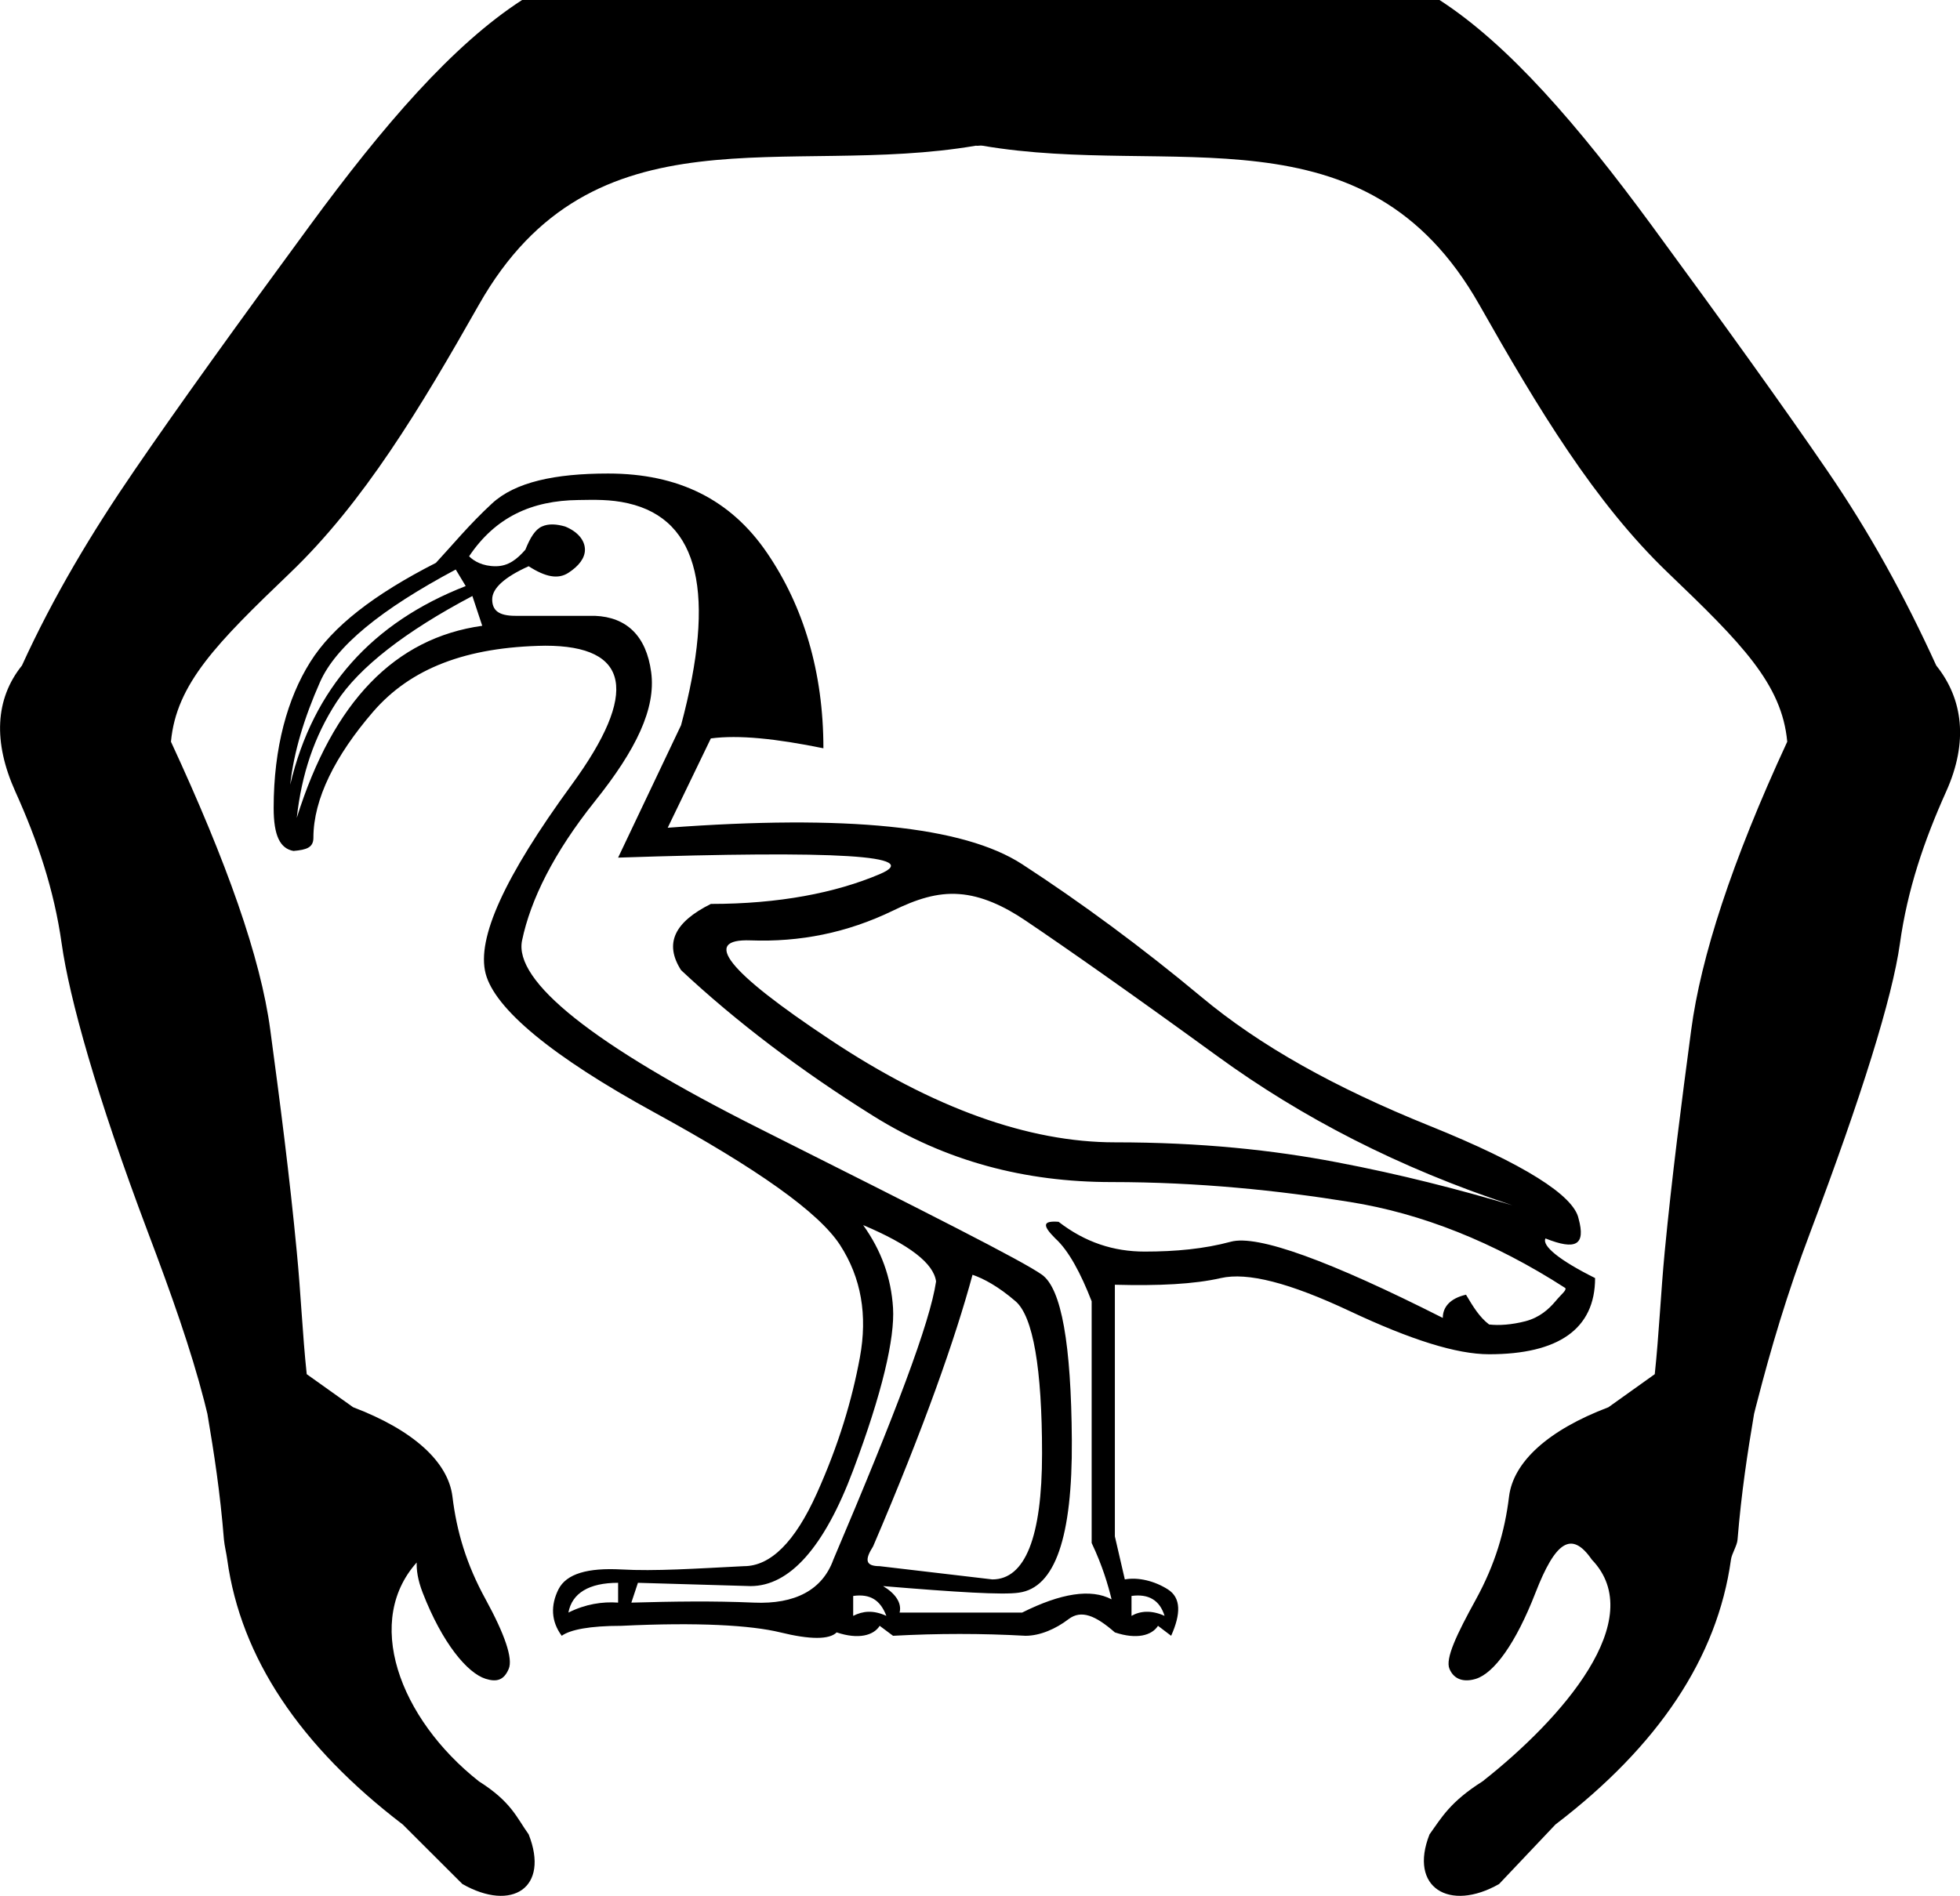 <?xml version="1.0" encoding="UTF-8" standalone="no"?>
<!-- Created with Inkscape (http://www.inkscape.org/) -->
<svg
   xmlns:dc="http://purl.org/dc/elements/1.1/"
   xmlns:cc="http://creativecommons.org/ns#"
   xmlns:rdf="http://www.w3.org/1999/02/22-rdf-syntax-ns#"
   xmlns:svg="http://www.w3.org/2000/svg"
   xmlns="http://www.w3.org/2000/svg"
   xmlns:sodipodi="http://sodipodi.sourceforge.net/DTD/sodipodi-0.dtd"
   xmlns:inkscape="http://www.inkscape.org/namespaces/inkscape"
   width="18.493"
   height="17.893"
   id="svg2569"
   sodipodi:version="0.32"
   inkscape:version="0.46"
   version="1.0"
   sodipodi:docname="D191.svg"
   inkscape:output_extension="org.inkscape.output.svg.inkscape">
  <defs
     id="defs2571">
    <inkscape:perspective
       sodipodi:type="inkscape:persp3d"
       inkscape:vp_x="0 : 526.18109 : 1"
       inkscape:vp_y="0 : 1000 : 0"
       inkscape:vp_z="744.09448 : 526.18109 : 1"
       inkscape:persp3d-origin="372.04724 : 350.78739 : 1"
       id="perspective2577" />
  </defs>
  <sodipodi:namedview
     id="base"
     pagecolor="#ffffff"
     bordercolor="#666666"
     borderopacity="1.0"
     inkscape:pageopacity="0.0"
     inkscape:pageshadow="2"
     inkscape:zoom="28.112117"
     inkscape:cx="8.7592175"
     inkscape:cy="8.9535649"
     inkscape:document-units="px"
     inkscape:current-layer="layer1"
     showgrid="false"
     inkscape:window-width="1024"
     inkscape:window-height="708"
     inkscape:window-x="-4"
     inkscape:window-y="-4"
     showguides="true"
     inkscape:guide-bbox="true" />
  <g
     inkscape:label="Calque 1"
     inkscape:groupmode="layer"
     id="layer1"
     transform="translate(0.303,-9.375e-2)">
    <path
       style="fill:#000000;stroke:none"
       d="M 4.438,0 C 3.782,0.424 3.127,1.186 2.438,2.125 C 1.748,3.064 1.186,3.846 0.781,4.438 C 0.376,5.029 0.017,5.628 -0.281,6.281 C -0.535,6.598 -0.553,7.004 -0.344,7.469 C -0.134,7.934 0.022,8.395 0.094,8.906 C 0.166,9.417 0.422,10.342 0.906,11.625 C 1.13,12.217 1.314,12.738 1.438,13.219 C 1.448,13.259 1.459,13.304 1.469,13.344 C 1.532,13.717 1.589,14.082 1.625,14.531 C 1.63,14.587 1.649,14.664 1.656,14.719 C 1.784,15.645 2.342,16.478 3.312,17.219 L 3.875,17.781 C 4.344,18.047 4.699,17.815 4.5,17.312 C 4.387,17.155 4.338,17.006 4.031,16.812 C 3.282,16.222 2.926,15.283 3.469,14.719 C 3.662,14.439 3.314,14.553 3.5,15.031 C 3.686,15.51 3.922,15.79 4.094,15.844 C 4.199,15.877 4.267,15.857 4.312,15.75 C 4.353,15.653 4.275,15.425 4.094,15.094 C 3.912,14.763 3.821,14.454 3.781,14.125 C 3.741,13.796 3.41,13.496 2.844,13.281 L 2.406,12.969 C 2.366,12.594 2.35,12.2 2.312,11.812 C 2.245,11.105 2.154,10.402 2.062,9.719 C 1.971,9.036 1.651,8.136 1.125,7 C 1.175,6.454 1.558,6.069 2.25,5.406 C 2.942,4.743 3.476,3.855 4.031,2.875 C 5.109,0.974 6.933,1.681 8.719,1.375 C 8.74,1.379 8.76,1.371 8.781,1.375 C 10.567,1.681 12.391,0.974 13.469,2.875 C 14.024,3.855 14.558,4.743 15.25,5.406 C 15.942,6.069 16.325,6.454 16.375,7 C 15.849,8.136 15.56,9.036 15.469,9.719 C 15.378,10.402 15.287,11.105 15.219,11.812 C 15.182,12.2 15.165,12.594 15.125,12.969 L 14.688,13.281 C 14.121,13.496 13.79,13.796 13.75,14.125 C 13.71,14.454 13.619,14.763 13.438,15.094 C 13.256,15.425 13.147,15.653 13.188,15.75 C 13.233,15.857 13.332,15.877 13.438,15.844 C 13.609,15.79 13.814,15.51 14,15.031 C 14.186,14.553 14.338,14.439 14.531,14.719 C 15.074,15.283 14.249,16.222 13.5,16.812 C 13.193,17.006 13.113,17.155 13,17.312 C 12.801,17.815 13.188,18.047 13.656,17.781 L 14.188,17.219 C 15.158,16.478 15.716,15.645 15.844,14.719 C 15.851,14.664 15.902,14.587 15.906,14.531 C 15.943,14.082 15.999,13.717 16.062,13.344 C 16.072,13.304 16.083,13.259 16.094,13.219 C 16.218,12.738 16.37,12.217 16.594,11.625 C 17.078,10.342 17.366,9.417 17.438,8.906 C 17.509,8.395 17.666,7.934 17.875,7.469 C 18.084,7.004 18.035,6.598 17.781,6.281 C 17.483,5.628 17.155,5.029 16.75,4.438 C 16.345,3.846 15.783,3.064 15.094,2.125 C 14.404,1.186 13.75,0.424 13.094,0 L 8.812,0 L 8.719,0 L 4.438,0 z M 5.25,4.469 C 4.746,4.469 4.374,4.55 4.156,4.75 C 3.939,4.95 3.774,5.152 3.625,5.312 C 3.041,5.61 2.649,5.912 2.438,6.25 C 2.226,6.588 2.094,7.053 2.094,7.625 C 2.094,7.888 2.155,8.008 2.281,8.031 C 2.407,8.02 2.469,7.998 2.469,7.906 C 2.469,7.54 2.676,7.131 3.031,6.719 C 3.386,6.307 3.912,6.105 4.656,6.094 C 5.457,6.094 5.541,6.537 4.906,7.406 C 4.271,8.276 4.008,8.856 4.094,9.188 C 4.18,9.519 4.715,9.968 5.688,10.5 C 6.66,11.032 7.237,11.441 7.438,11.75 C 7.638,12.059 7.699,12.412 7.625,12.812 C 7.551,13.213 7.425,13.636 7.219,14.094 C 7.013,14.552 6.783,14.781 6.531,14.781 C 6.073,14.804 5.69,14.83 5.375,14.812 C 5.06,14.795 4.856,14.851 4.781,15 C 4.707,15.149 4.71,15.3 4.812,15.438 C 4.893,15.38 5.077,15.344 5.375,15.344 C 6.096,15.309 6.595,15.338 6.875,15.406 C 7.155,15.475 7.338,15.475 7.406,15.406 C 7.612,15.475 7.755,15.435 7.812,15.344 L 7.938,15.438 C 8.361,15.415 8.776,15.415 9.188,15.438 C 9.325,15.438 9.474,15.373 9.594,15.281 C 9.714,15.19 9.848,15.246 10.031,15.406 C 10.237,15.475 10.38,15.435 10.438,15.344 L 10.562,15.438 C 10.654,15.232 10.657,15.08 10.531,15 C 10.405,14.92 10.251,14.883 10.125,14.906 L 10.031,14.5 L 10.031,12.125 C 10.443,12.136 10.779,12.12 11.031,12.062 C 11.283,12.005 11.678,12.106 12.25,12.375 C 12.822,12.644 13.254,12.781 13.562,12.781 C 14.215,12.781 14.562,12.543 14.562,12.062 C 14.219,11.891 14.059,11.756 14.094,11.688 C 14.38,11.802 14.475,11.752 14.406,11.5 C 14.36,11.283 13.893,10.985 13,10.625 C 12.107,10.265 11.399,9.87 10.844,9.406 C 10.289,8.943 9.711,8.517 9.156,8.156 C 8.601,7.796 7.495,7.687 5.812,7.812 L 6.219,6.969 C 6.482,6.934 6.835,6.971 7.281,7.062 C 7.281,6.342 7.093,5.722 6.75,5.219 C 6.407,4.715 5.914,4.469 5.25,4.469 z M 4.969,4.719 C 5.116,4.717 5.269,4.711 5.438,4.75 C 6.113,4.904 6.269,5.608 5.938,6.844 L 5.344,8.094 C 7.415,8.025 8.23,8.073 7.812,8.25 C 7.395,8.427 6.86,8.531 6.219,8.531 C 5.875,8.703 5.777,8.904 5.938,9.156 C 6.452,9.637 7.063,10.102 7.75,10.531 C 8.437,10.96 9.182,11.156 10,11.156 C 10.818,11.156 11.575,11.235 12.25,11.344 C 12.925,11.452 13.606,11.721 14.281,12.156 C 14.293,12.179 14.25,12.207 14.188,12.281 C 14.125,12.356 14.038,12.434 13.906,12.469 C 13.775,12.503 13.654,12.511 13.562,12.5 C 13.471,12.431 13.412,12.333 13.344,12.219 C 13.195,12.253 13.125,12.335 13.125,12.438 C 12.061,11.9 11.377,11.65 11.125,11.719 C 10.873,11.787 10.604,11.812 10.312,11.812 C 10.021,11.812 9.752,11.726 9.5,11.531 C 9.351,11.52 9.343,11.562 9.469,11.688 C 9.595,11.802 9.71,12.018 9.812,12.281 L 9.812,14.562 C 9.915,14.78 9.966,14.956 10,15.094 C 9.805,14.991 9.522,15.036 9.156,15.219 L 8,15.219 C 8.023,15.127 7.958,15.037 7.844,14.969 C 8.53,15.026 8.976,15.054 9.125,15.031 C 9.468,14.985 9.631,14.504 9.625,13.594 C 9.619,12.684 9.527,12.163 9.344,12.031 C 9.161,11.9 8.272,11.452 6.688,10.656 C 5.103,9.861 4.357,9.258 4.438,8.875 C 4.518,8.492 4.736,8.049 5.125,7.562 C 5.514,7.076 5.702,6.687 5.656,6.344 C 5.61,6 5.423,5.824 5.125,5.812 L 4.375,5.812 C 4.215,5.812 4.156,5.759 4.156,5.656 C 4.156,5.553 4.271,5.447 4.5,5.344 C 4.66,5.447 4.778,5.469 4.875,5.406 C 4.972,5.343 5.031,5.268 5.031,5.188 C 5.031,5.096 4.958,5.015 4.844,4.969 C 4.764,4.946 4.688,4.94 4.625,4.969 C 4.562,4.997 4.515,5.073 4.469,5.188 C 4.389,5.279 4.308,5.344 4.188,5.344 C 4.067,5.344 3.983,5.296 3.938,5.25 C 4.186,4.881 4.527,4.724 4.969,4.719 z M 3.812,5.375 L 3.906,5.531 C 3.025,5.875 2.467,6.491 2.25,7.406 C 2.284,7.097 2.382,6.775 2.531,6.438 C 2.68,6.1 3.103,5.753 3.812,5.375 z M 3.969,5.625 L 4.062,5.906 C 3.239,6.021 2.656,6.62 2.312,7.719 C 2.358,7.307 2.476,6.951 2.688,6.625 C 2.899,6.299 3.339,5.957 3.969,5.625 z M 8.562,8.438 C 8.773,8.453 8.984,8.55 9.188,8.688 C 9.594,8.962 10.205,9.391 11,9.969 C 11.795,10.547 12.706,11.02 13.781,11.375 C 13.278,11.226 12.726,11.083 12.125,10.969 C 11.524,10.854 10.844,10.781 10.031,10.781 C 9.219,10.781 8.316,10.459 7.344,9.812 C 6.371,9.166 6.13,8.858 6.594,8.875 C 7.057,8.892 7.503,8.805 7.938,8.594 C 8.155,8.488 8.352,8.422 8.562,8.438 z M 7.656,11.562 C 8.091,11.746 8.321,11.922 8.344,12.094 C 8.287,12.483 7.959,13.345 7.375,14.719 C 7.272,15.005 7.014,15.142 6.625,15.125 C 6.236,15.108 5.869,15.114 5.469,15.125 L 5.531,14.938 L 6.594,14.969 C 6.96,14.969 7.288,14.607 7.562,13.875 C 7.837,13.143 7.955,12.63 7.938,12.344 C 7.92,12.058 7.828,11.803 7.656,11.562 z M 8.688,12.031 C 8.79,12.066 8.928,12.138 9.094,12.281 C 9.26,12.424 9.344,12.918 9.344,13.719 C 9.344,14.508 9.184,14.906 8.875,14.906 L 7.812,14.781 C 7.675,14.781 7.67,14.72 7.75,14.594 C 8.231,13.472 8.527,12.626 8.688,12.031 z M 5.344,14.938 L 5.344,15.125 C 5.195,15.114 5.035,15.139 4.875,15.219 C 4.909,15.036 5.069,14.938 5.344,14.938 z M 7.562,15.062 C 7.723,15.04 7.818,15.101 7.875,15.25 C 7.749,15.193 7.654,15.204 7.562,15.25 L 7.562,15.062 z M 10.188,15.062 C 10.348,15.04 10.454,15.101 10.5,15.25 C 10.374,15.193 10.268,15.204 10.188,15.25 L 10.188,15.062 z"
       transform="translate(0.185,9.375e-2)"
       id="path2447"
       sodipodi:nodetypes="csscssssssscccccsssssccsscsscssscssccssssscccccssssssscsscccccscsssssssssssssssccscccsscccscccsssccsssscccsccsccsccssscsssccsscsccccccsssssssccscsssssscccccsccccsccsscsssssccccscccssccsscccccccccccccccc" />
  </g>
</svg>
